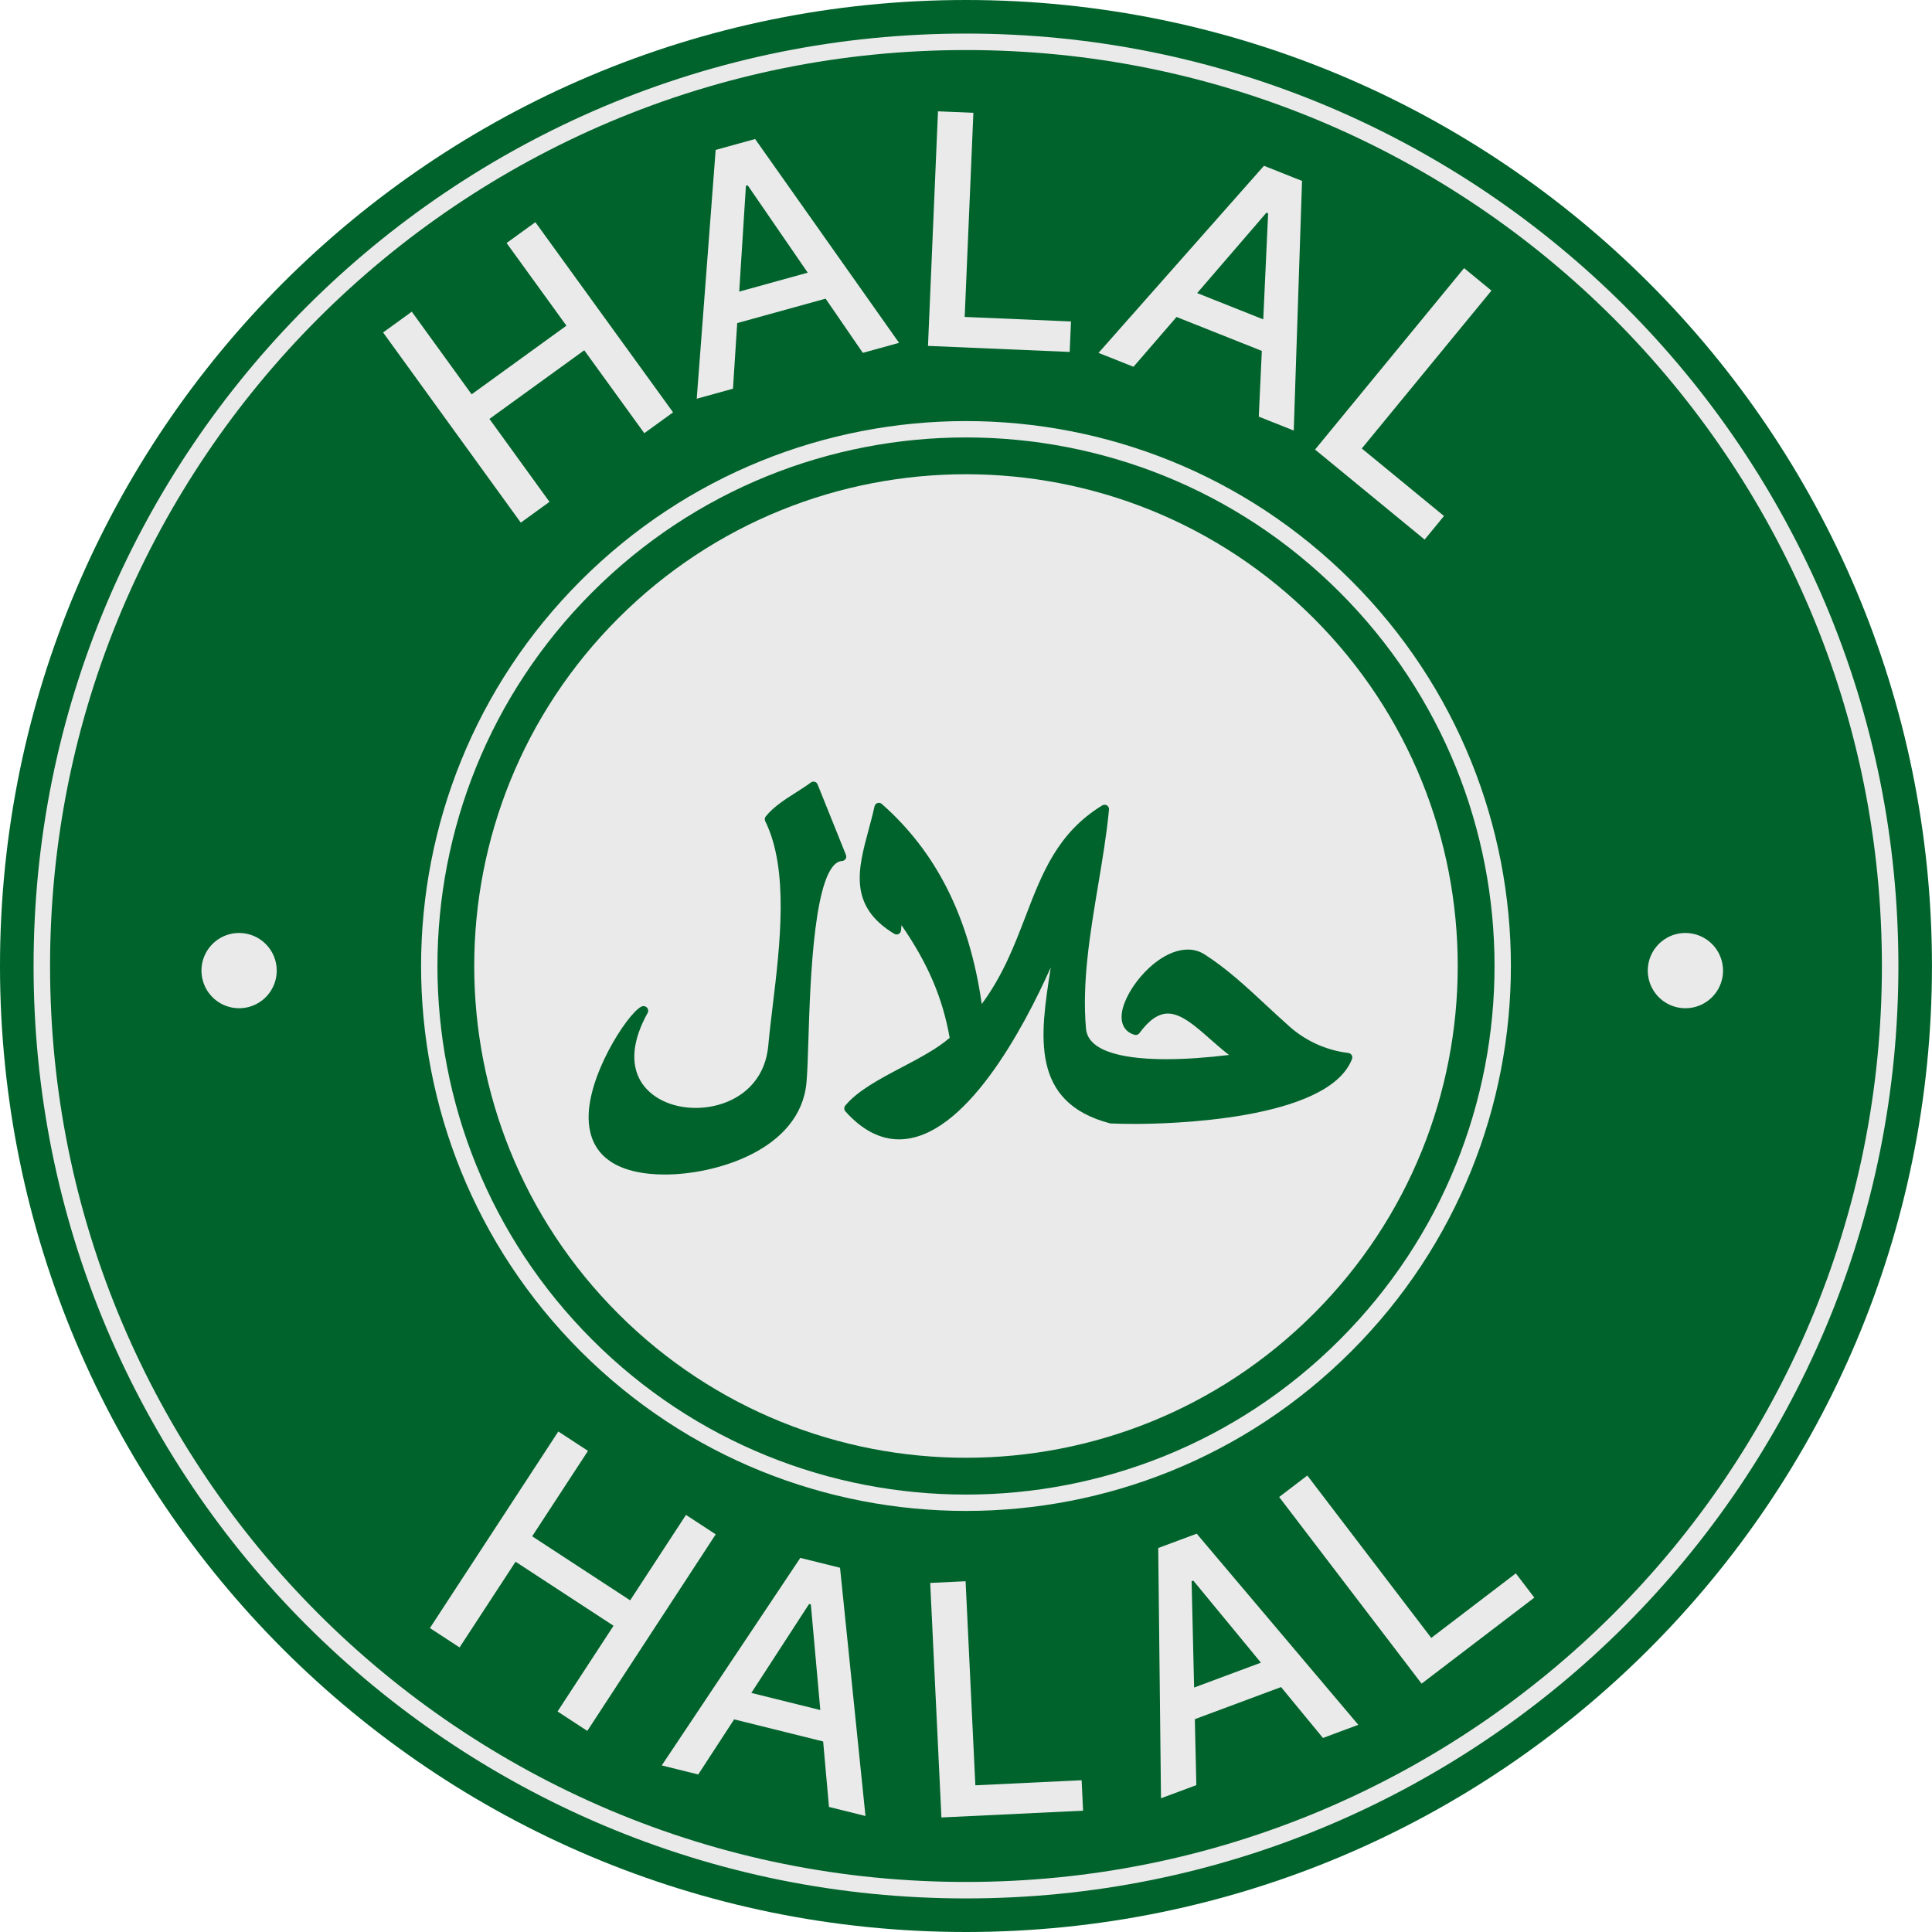 <svg width="150" height="150" viewBox="0 0 150 150" fill="none" xmlns="http://www.w3.org/2000/svg">
<path d="M22.486 74.736C22.486 75.314 22.314 75.879 21.993 76.36C21.672 76.84 21.216 77.215 20.682 77.436C20.148 77.657 19.56 77.715 18.994 77.602C18.427 77.489 17.906 77.211 17.497 76.802C17.089 76.394 16.811 75.873 16.698 75.306C16.585 74.739 16.643 74.152 16.864 73.618C17.085 73.084 17.46 72.628 17.94 72.307C18.421 71.986 18.986 71.814 19.564 71.814C20.339 71.814 21.082 72.122 21.63 72.67C22.178 73.218 22.486 73.961 22.486 74.736Z" fill="#EAEAEA"/>
<path d="M149.997 75C149.997 116.421 116.419 150 74.998 150C33.578 150 0 116.421 0 75C0 33.579 33.578 0 74.998 0C116.419 0 149.997 33.579 149.997 75Z" fill="#00632B"/>
<path d="M74.999 147.393C65.226 147.393 55.745 145.479 46.821 141.704C29.468 134.346 15.654 120.532 8.296 103.179C4.522 94.254 2.607 84.772 2.607 75C2.607 65.228 4.522 55.746 8.296 46.821C15.654 29.468 29.468 15.654 46.821 8.296C55.745 4.521 65.225 2.607 74.999 2.607C84.772 2.607 94.252 4.521 103.177 8.296C120.53 15.653 134.345 29.468 141.702 46.821C145.477 55.746 147.391 65.227 147.391 75C147.391 84.773 145.477 94.254 141.702 103.179C134.345 120.533 120.531 134.348 103.177 141.705C94.252 145.479 84.771 147.393 74.999 147.393ZM74.999 3.886C65.398 3.886 56.086 5.767 47.319 9.475C30.273 16.703 16.703 30.273 9.475 47.319C5.767 56.086 3.887 65.399 3.887 75.003C3.887 84.606 5.767 93.913 9.475 102.68C16.703 119.727 30.273 133.297 47.319 140.525C56.086 144.233 65.398 146.114 74.999 146.114C84.599 146.114 93.912 144.233 102.678 140.525C119.725 133.297 133.295 119.727 140.522 102.68C144.23 93.914 146.11 84.6 146.11 75C146.11 65.4 144.23 56.086 140.522 47.319C133.295 30.273 119.725 16.703 102.678 9.475C93.911 5.767 84.599 3.886 74.999 3.886Z" fill="#EAEAEA"/>
<path d="M104.465 104.467C120.739 88.193 120.739 61.807 104.465 45.533C88.192 29.259 61.806 29.259 45.533 45.533C29.259 61.807 29.259 88.193 45.533 104.467C61.806 120.742 88.192 120.742 104.465 104.467Z" stroke="#EAEAEA" stroke-width="1.27" stroke-miterlimit="10"/>
<path d="M101.996 101.998C116.906 87.088 116.906 62.913 101.996 48.002C87.085 33.092 62.911 33.092 48.001 48.002C33.091 62.913 33.091 87.088 48.001 101.998C62.911 116.909 87.085 116.909 101.996 101.998Z" fill="#EAEAEA"/>
<path d="M133.777 75.357C133.777 75.935 133.605 76.5 133.284 76.981C132.963 77.461 132.507 77.836 131.973 78.057C131.439 78.278 130.851 78.336 130.285 78.223C129.718 78.111 129.197 77.832 128.788 77.424C128.38 77.015 128.102 76.494 127.989 75.927C127.876 75.361 127.934 74.773 128.155 74.239C128.376 73.705 128.751 73.249 129.231 72.928C129.712 72.607 130.277 72.435 130.855 72.435C131.238 72.435 131.618 72.511 131.973 72.658C132.327 72.805 132.65 73.02 132.921 73.291C133.192 73.562 133.407 73.885 133.554 74.239C133.701 74.594 133.777 74.974 133.777 75.357Z" fill="#EAEAEA"/>
<path d="M21.486 75.357C21.486 75.935 21.314 76.5 20.993 76.981C20.672 77.461 20.216 77.835 19.682 78.057C19.148 78.278 18.56 78.336 17.994 78.223C17.427 78.11 16.906 77.832 16.497 77.423C16.089 77.015 15.81 76.494 15.698 75.927C15.585 75.36 15.643 74.773 15.864 74.239C16.085 73.705 16.46 73.249 16.94 72.927C17.421 72.606 17.986 72.435 18.564 72.435C19.339 72.435 20.082 72.743 20.63 73.291C21.178 73.839 21.486 74.582 21.486 75.357Z" fill="#EAEAEA"/>
<path d="M33.377 126.402L35.68 127.907L40.028 121.252L47.635 126.223L43.288 132.878L45.598 134.387L55.569 119.126L53.259 117.617L48.925 124.249L41.318 119.278L45.651 112.646L43.348 111.141L33.377 126.402Z" fill="#EAEAEA"/>
<path d="M54.211 137.77L56.998 133.491L63.909 135.207L64.362 140.29L67.195 140.993L65.22 121.72L62.136 120.955L51.378 137.067L54.211 137.77ZM58.333 131.438L62.816 124.535L62.954 124.57L63.689 132.767L58.333 131.438Z" fill="#EAEAEA"/>
<path d="M73.092 141.107L84.09 140.581L83.977 138.216L75.726 138.611L74.968 122.767L72.221 122.899L73.092 141.107Z" fill="#EAEAEA"/>
<path d="M92.883 138.597L92.767 133.476L99.461 130.984L102.714 134.936L105.458 133.914L92.912 119.075L89.925 120.187L90.139 139.618L92.883 138.597ZM92.711 131.02L92.515 122.767L92.648 122.717L97.898 129.089L92.711 131.02Z" fill="#EAEAEA"/>
<path d="M110.372 130.718L119.125 124.038L117.688 122.156L111.122 127.167L101.499 114.558L99.313 116.227L110.372 130.718Z" fill="#EAEAEA"/>
<path d="M40.434 40.577L42.662 38.963L38 32.525L45.361 27.195L50.023 33.633L52.258 32.015L41.566 17.25L39.331 18.868L43.977 25.285L36.617 30.615L31.971 24.199L29.743 25.812L40.434 40.577Z" fill="#EAEAEA"/>
<path d="M56.908 30.179L57.237 25.084L64.1 23.188L66.989 27.395L69.803 26.618L58.627 10.793L55.564 11.639L54.094 30.956L56.908 30.179ZM57.393 22.64L57.913 14.425L58.05 14.387L62.712 21.17L57.393 22.64Z" fill="#EAEAEA"/>
<path d="M72.049 26.855L83.05 27.324L83.151 24.958L74.898 24.607L75.573 8.759L72.825 8.642L72.049 26.855Z" fill="#EAEAEA"/>
<path d="M88.004 28.477L91.346 24.61L97.968 27.244L97.731 32.347L100.446 33.427L101.09 14.047L98.135 12.871L85.289 27.397L88.004 28.477ZM92.947 22.754L98.325 16.514L98.458 16.566L98.079 24.796L92.947 22.754Z" fill="#EAEAEA"/>
<path d="M102.1 34.904L110.608 41.893L112.111 40.063L105.729 34.82L115.796 22.563L113.671 20.817L102.1 34.904Z" fill="#EAEAEA"/>
<path d="M65.381 66.846C65.436 66.842 65.488 66.826 65.535 66.799C65.582 66.771 65.621 66.733 65.65 66.687C65.68 66.641 65.697 66.589 65.702 66.535C65.707 66.48 65.699 66.426 65.679 66.376L63.478 60.9C63.459 60.851 63.428 60.807 63.389 60.772C63.35 60.737 63.303 60.712 63.253 60.697C63.202 60.683 63.149 60.681 63.097 60.69C63.045 60.7 62.996 60.721 62.954 60.753C62.615 61.008 62.227 61.254 61.818 61.516C60.946 62.07 60.046 62.644 59.451 63.391C59.411 63.442 59.386 63.504 59.379 63.568C59.372 63.633 59.384 63.699 59.413 63.757C61.268 67.506 60.56 73.381 59.991 78.103C59.859 79.2 59.734 80.235 59.65 81.172C59.349 84.519 56.598 86.018 54.006 86.018C52.13 86.018 50.497 85.221 49.74 83.937C48.932 82.563 49.12 80.73 50.284 78.638C50.316 78.58 50.331 78.514 50.326 78.447C50.322 78.381 50.298 78.317 50.258 78.264C50.222 78.217 50.175 78.178 50.122 78.152C50.068 78.125 50.009 78.112 49.949 78.112C49.149 78.112 45.877 82.874 45.707 86.439C45.615 88.366 46.369 90.746 50.48 91.138C50.845 91.173 51.23 91.19 51.625 91.19C55.61 91.19 62.118 89.258 62.612 84.076C62.684 83.317 62.723 82.084 62.767 80.656C62.905 76.217 63.194 66.978 65.381 66.846Z" fill="#00632B"/>
<path d="M104.696 81.754C102.901 81.54 101.222 80.754 99.909 79.511C99.372 79.034 98.824 78.525 98.294 78.032C96.79 76.636 95.239 75.191 93.518 74.097C93.132 73.85 92.683 73.721 92.224 73.725C89.857 73.725 87.359 76.783 87.103 78.632C86.983 79.509 87.342 80.132 88.091 80.343C88.159 80.361 88.23 80.359 88.296 80.336C88.362 80.314 88.42 80.272 88.461 80.216C89.214 79.19 89.939 78.692 90.677 78.692C91.705 78.692 92.793 79.647 93.941 80.661C94.419 81.081 94.907 81.511 95.424 81.907C93.649 82.123 91.976 82.236 90.542 82.236C87.799 82.236 84.49 81.826 84.317 79.871C83.995 76.277 84.636 72.451 85.254 68.751C85.581 66.802 85.918 64.787 86.102 62.855C86.109 62.792 86.097 62.728 86.069 62.671C86.04 62.614 85.997 62.566 85.943 62.532C85.889 62.498 85.826 62.48 85.762 62.48C85.699 62.479 85.636 62.497 85.582 62.53C82.116 64.644 80.906 67.8 79.626 71.14C78.759 73.4 77.867 75.73 76.223 77.953C75.27 71.264 72.726 66.176 68.461 62.417C68.416 62.377 68.362 62.35 68.303 62.338C68.245 62.326 68.184 62.33 68.127 62.349C68.071 62.367 68.02 62.4 67.98 62.444C67.94 62.489 67.912 62.543 67.899 62.601C67.764 63.214 67.599 63.829 67.439 64.422C66.619 67.466 65.844 70.342 69.435 72.504C69.484 72.534 69.541 72.551 69.599 72.553C69.657 72.556 69.715 72.543 69.766 72.517C69.818 72.491 69.863 72.452 69.895 72.404C69.928 72.356 69.948 72.3 69.953 72.242L69.992 71.831C72.049 74.811 73.186 77.478 73.733 80.576C72.779 81.412 71.382 82.146 70.03 82.86C68.329 83.755 66.572 84.682 65.626 85.841C65.574 85.905 65.547 85.984 65.549 86.066C65.551 86.148 65.582 86.226 65.636 86.287C66.926 87.729 68.327 88.459 69.801 88.459C74.916 88.459 79.493 79.775 81.582 75.108L81.552 75.302C80.767 80.354 79.955 85.579 86.171 87.214C86.195 87.221 86.219 87.224 86.243 87.225C86.806 87.249 87.425 87.261 88.082 87.261C90.578 87.261 103.114 87.018 104.971 82.22C104.99 82.171 104.997 82.119 104.993 82.067C104.988 82.015 104.972 81.965 104.945 81.92C104.918 81.875 104.882 81.837 104.838 81.809C104.794 81.781 104.744 81.763 104.692 81.757L104.696 81.754Z" fill="#00632B"/>
</svg>
